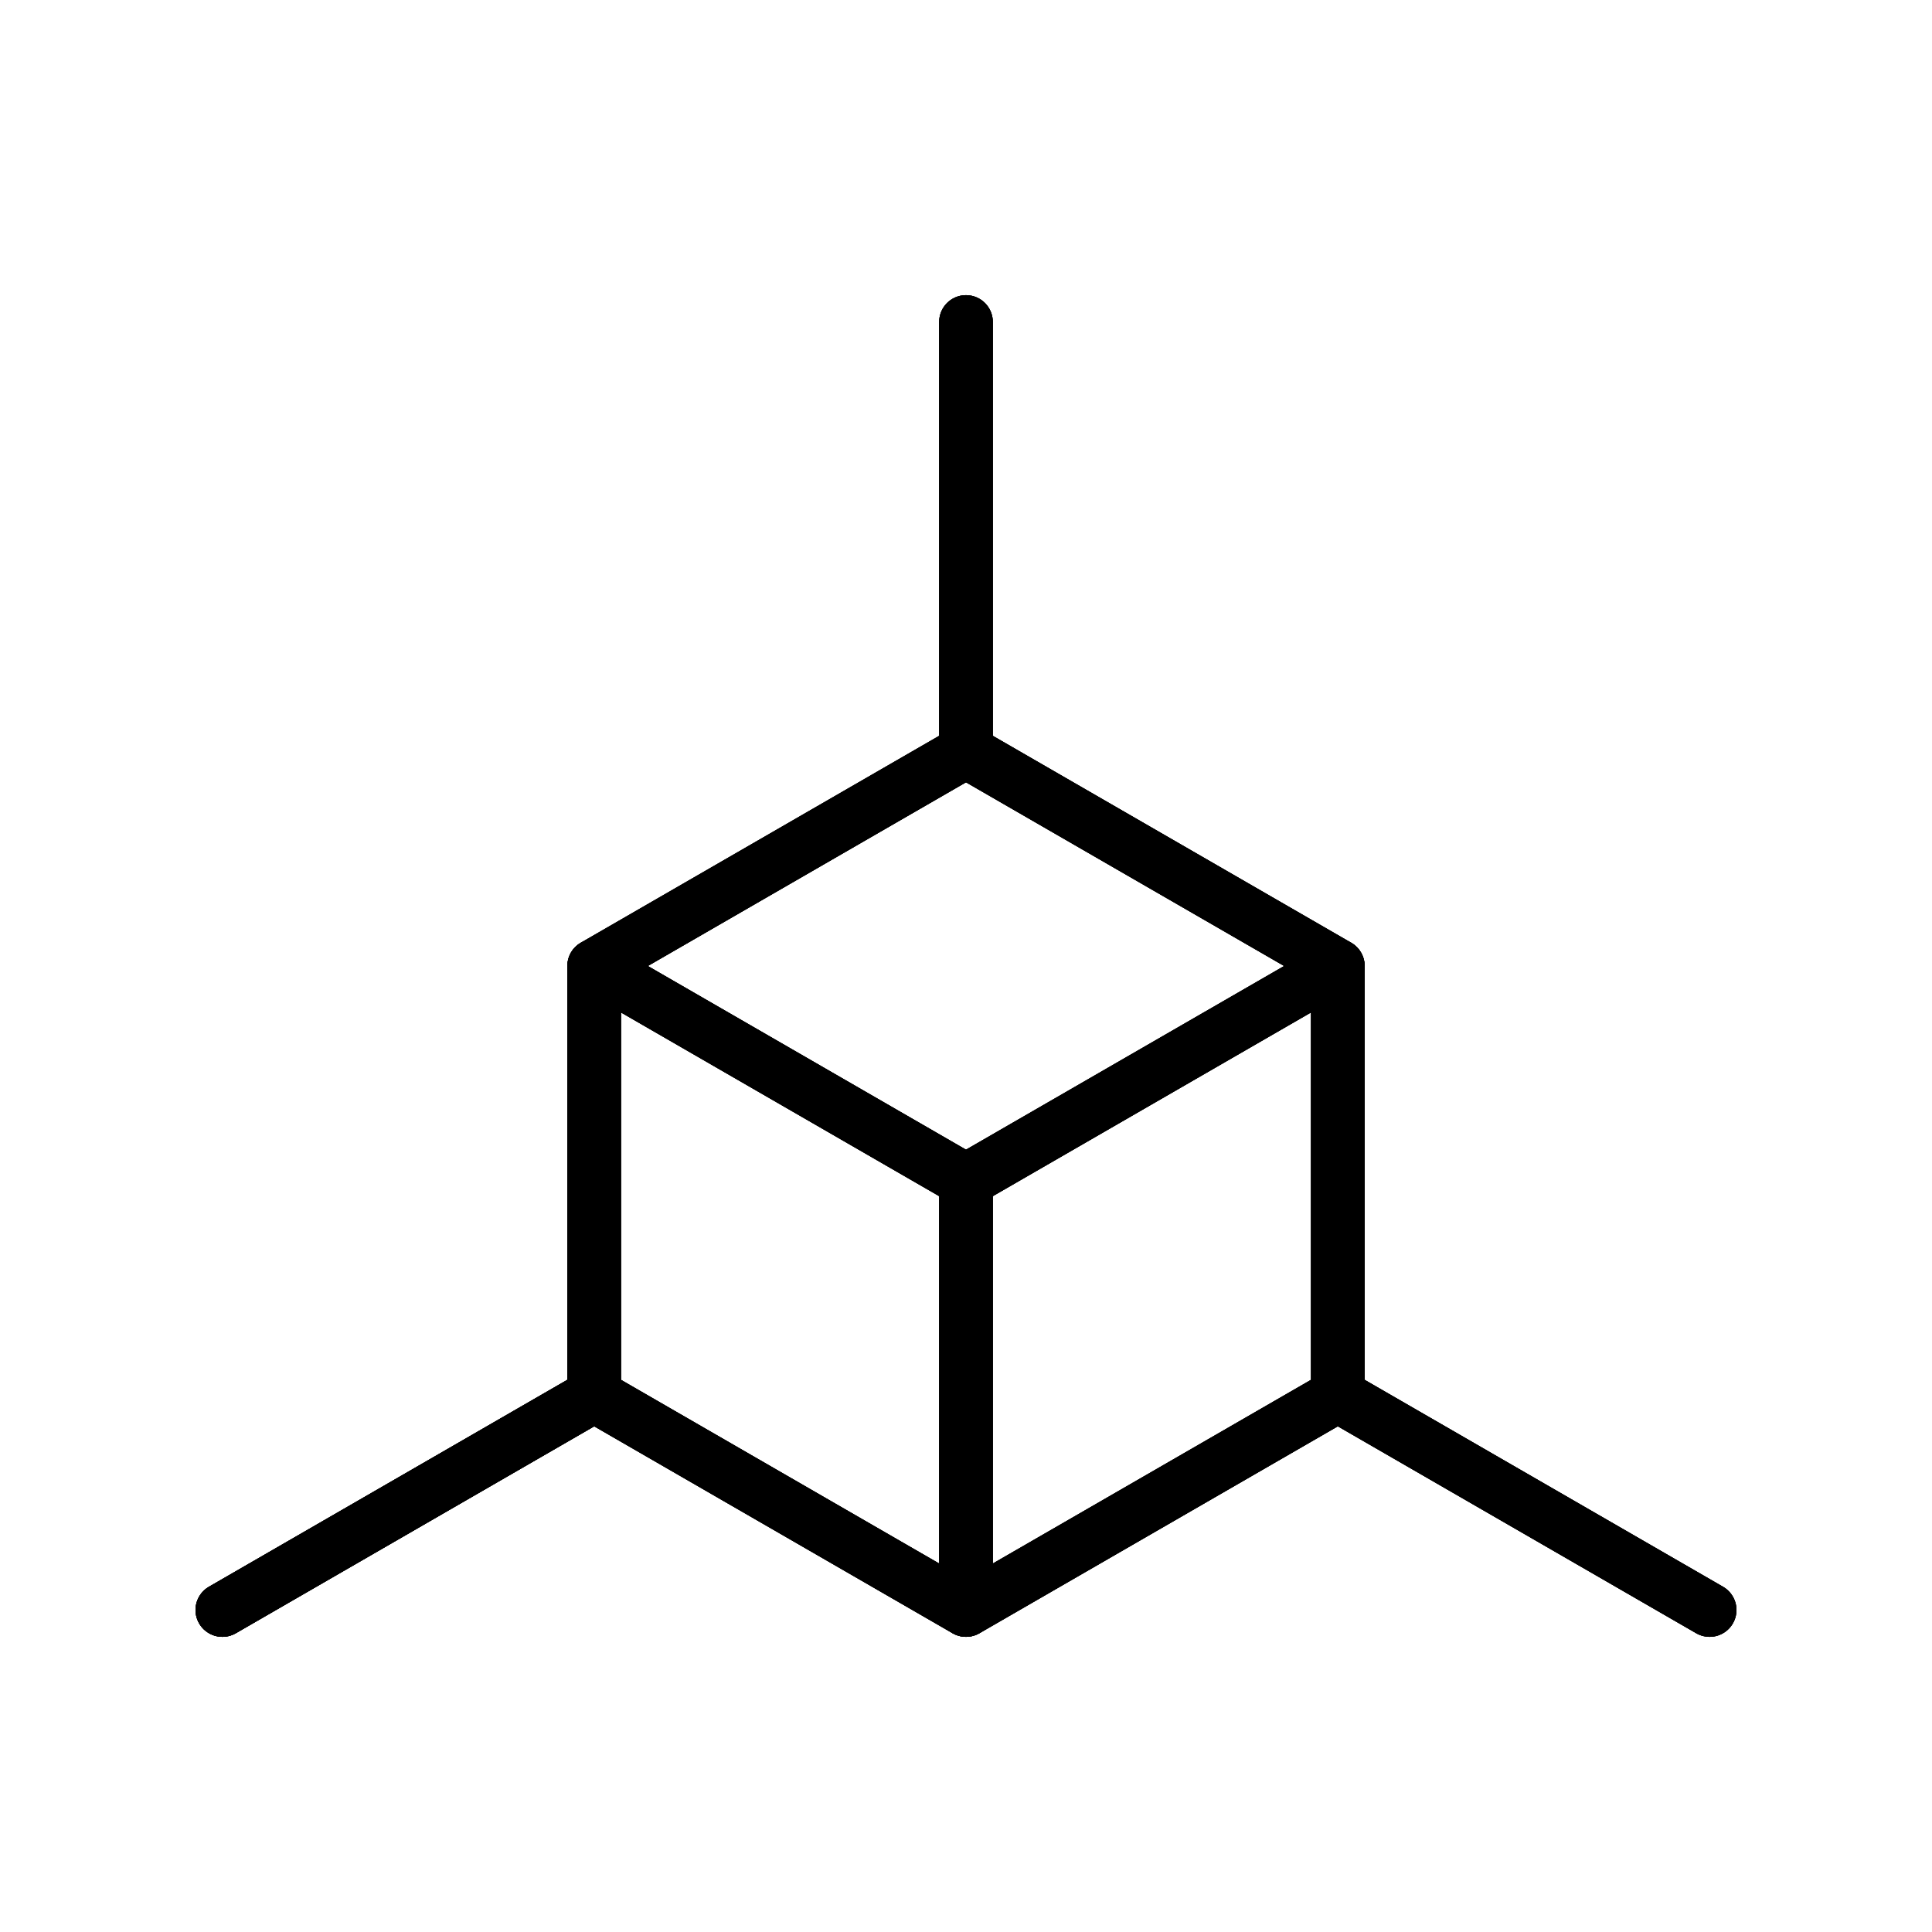 <?xml version="1.0" encoding="UTF-8"?>
<svg xmlns="http://www.w3.org/2000/svg" viewBox="0 0 864 864">
  <g id="Layer_1" data-name="Layer 1">
    <polygon points="265.72 624 265.72 624 99.45 720 261.33 626.53 265.72 624" style="fill: none; stroke: #000; stroke-linecap: round; stroke-linejoin: round; stroke-width: 24px;"/>
    <polyline points="99.45 720 265.72 624 265.72 624 265.72 432 432 336 432 336 432 144" style="fill: none; stroke: #000; stroke-linecap: round; stroke-linejoin: round; stroke-width: 24px;"/>
    <polyline points="432 144 432 336 598.28 432 598.28 624 598.28 624 764.55 720" style="fill: none; stroke: #000; stroke-linecap: round; stroke-linejoin: round; stroke-width: 24px;"/>
    <polyline points="764.55 720 598.28 624 432 720 265.72 624 261.33 626.53 99.45 720" style="fill: none; stroke: #000; stroke-linecap: round; stroke-linejoin: round; stroke-width: 24px;"/>
    <polygon points="432 336 432 336 265.72 432 432 528 432 528 598.28 432 432 336" style="fill: none; stroke: #000; stroke-linecap: round; stroke-linejoin: round; stroke-width: 24px;"/>
    <polygon points="432 528 432 528 432 528 432 528" style="fill: none; stroke: #000; stroke-linecap: round; stroke-linejoin: round; stroke-width: 24px;"/>
    <rect x="432" y="528" width="0" height="0" style="fill: none; stroke: #000; stroke-linecap: round; stroke-linejoin: round; stroke-width: 24px;"/>
    <polygon points="432 528 432 528 432 528 432 720 598.28 624 598.28 624 598.28 432 432 528" style="fill: none; stroke: #000; stroke-linecap: round; stroke-linejoin: round; stroke-width: 24px;"/>
    <polygon points="265.72 432 265.72 624 265.72 624 432 720 432 528 432 528 265.72 432" style="fill: none; stroke: #000; stroke-linecap: round; stroke-linejoin: round; stroke-width: 24px;"/>
  </g>
  <g id="Layer_1_copy" data-name="Layer 1 copy">
    <path d="M775.38,714.84s-.03-.07-.05-.11c-.67-1.39-1.62-2.65-2.81-3.71-.6-.53-1.26-1.01-1.97-1.42l-160.28-92.54v-185.07c0-4.29-2.29-8.25-6-10.39l-160.28-92.54v-185.07c0-6.63-5.37-12-12-12s-12,5.37-12,12v185.07l-160.28,92.54c-3.71,2.14-6,6.1-6,10.39v185.07l-160.28,92.54c-1.79,1.04-3.22,2.46-4.23,4.11-2.22,3.63-2.44,8.33-.16,12.28,0,0,0,.01.01.02.25.43.52.82.81,1.21.09.12.18.23.27.34.23.28.46.55.71.8.1.1.19.2.29.29.34.33.7.64,1.07.92.02.02.04.03.07.04.36.27.73.5,1.11.73.12.07.24.13.36.2.31.17.62.32.95.46.08.03.15.08.23.11.04.02.08.03.13.04.43.17.87.32,1.32.44.04.01.09.02.13.03.41.1.82.18,1.24.24.14.02.27.03.41.05.35.04.7.06,1.06.07.08,0,.17.02.25.02.04,0,.08,0,.12,0,.46,0,.92-.03,1.38-.09.05,0,.09-.02.14-.02.41-.06.82-.14,1.23-.24.14-.03.28-.08.42-.12.33-.1.66-.21.99-.33.13-.05.27-.1.4-.16.44-.19.88-.4,1.31-.64l160.28-92.54,160.28,92.54c.46.27.94.5,1.43.7,1.46.6,3.02.9,4.57.9s3.11-.3,4.57-.9c.49-.2.97-.44,1.43-.7l160.28-92.54,160.28,92.54c1.89,1.09,3.95,1.61,5.99,1.61,1.04,0,2.07-.13,3.06-.4,2.99-.79,5.67-2.72,7.34-5.61,1.67-2.88,1.99-6.17,1.18-9.15-.19-.69-.44-1.36-.75-2.01ZM290.26,431.69l141.74-81.84,141.74,81.84.53.31-142.28,82.14-142.28-82.14.53-.31ZM586.28,617.07l-142.28,82.14v-164.29l142.28-82.14v164.29ZM420,534.93v164.29l-142.28-82.14v-164.29l142.28,82.14Z" style="stroke-width: 0px;"/>
  </g>
</svg>